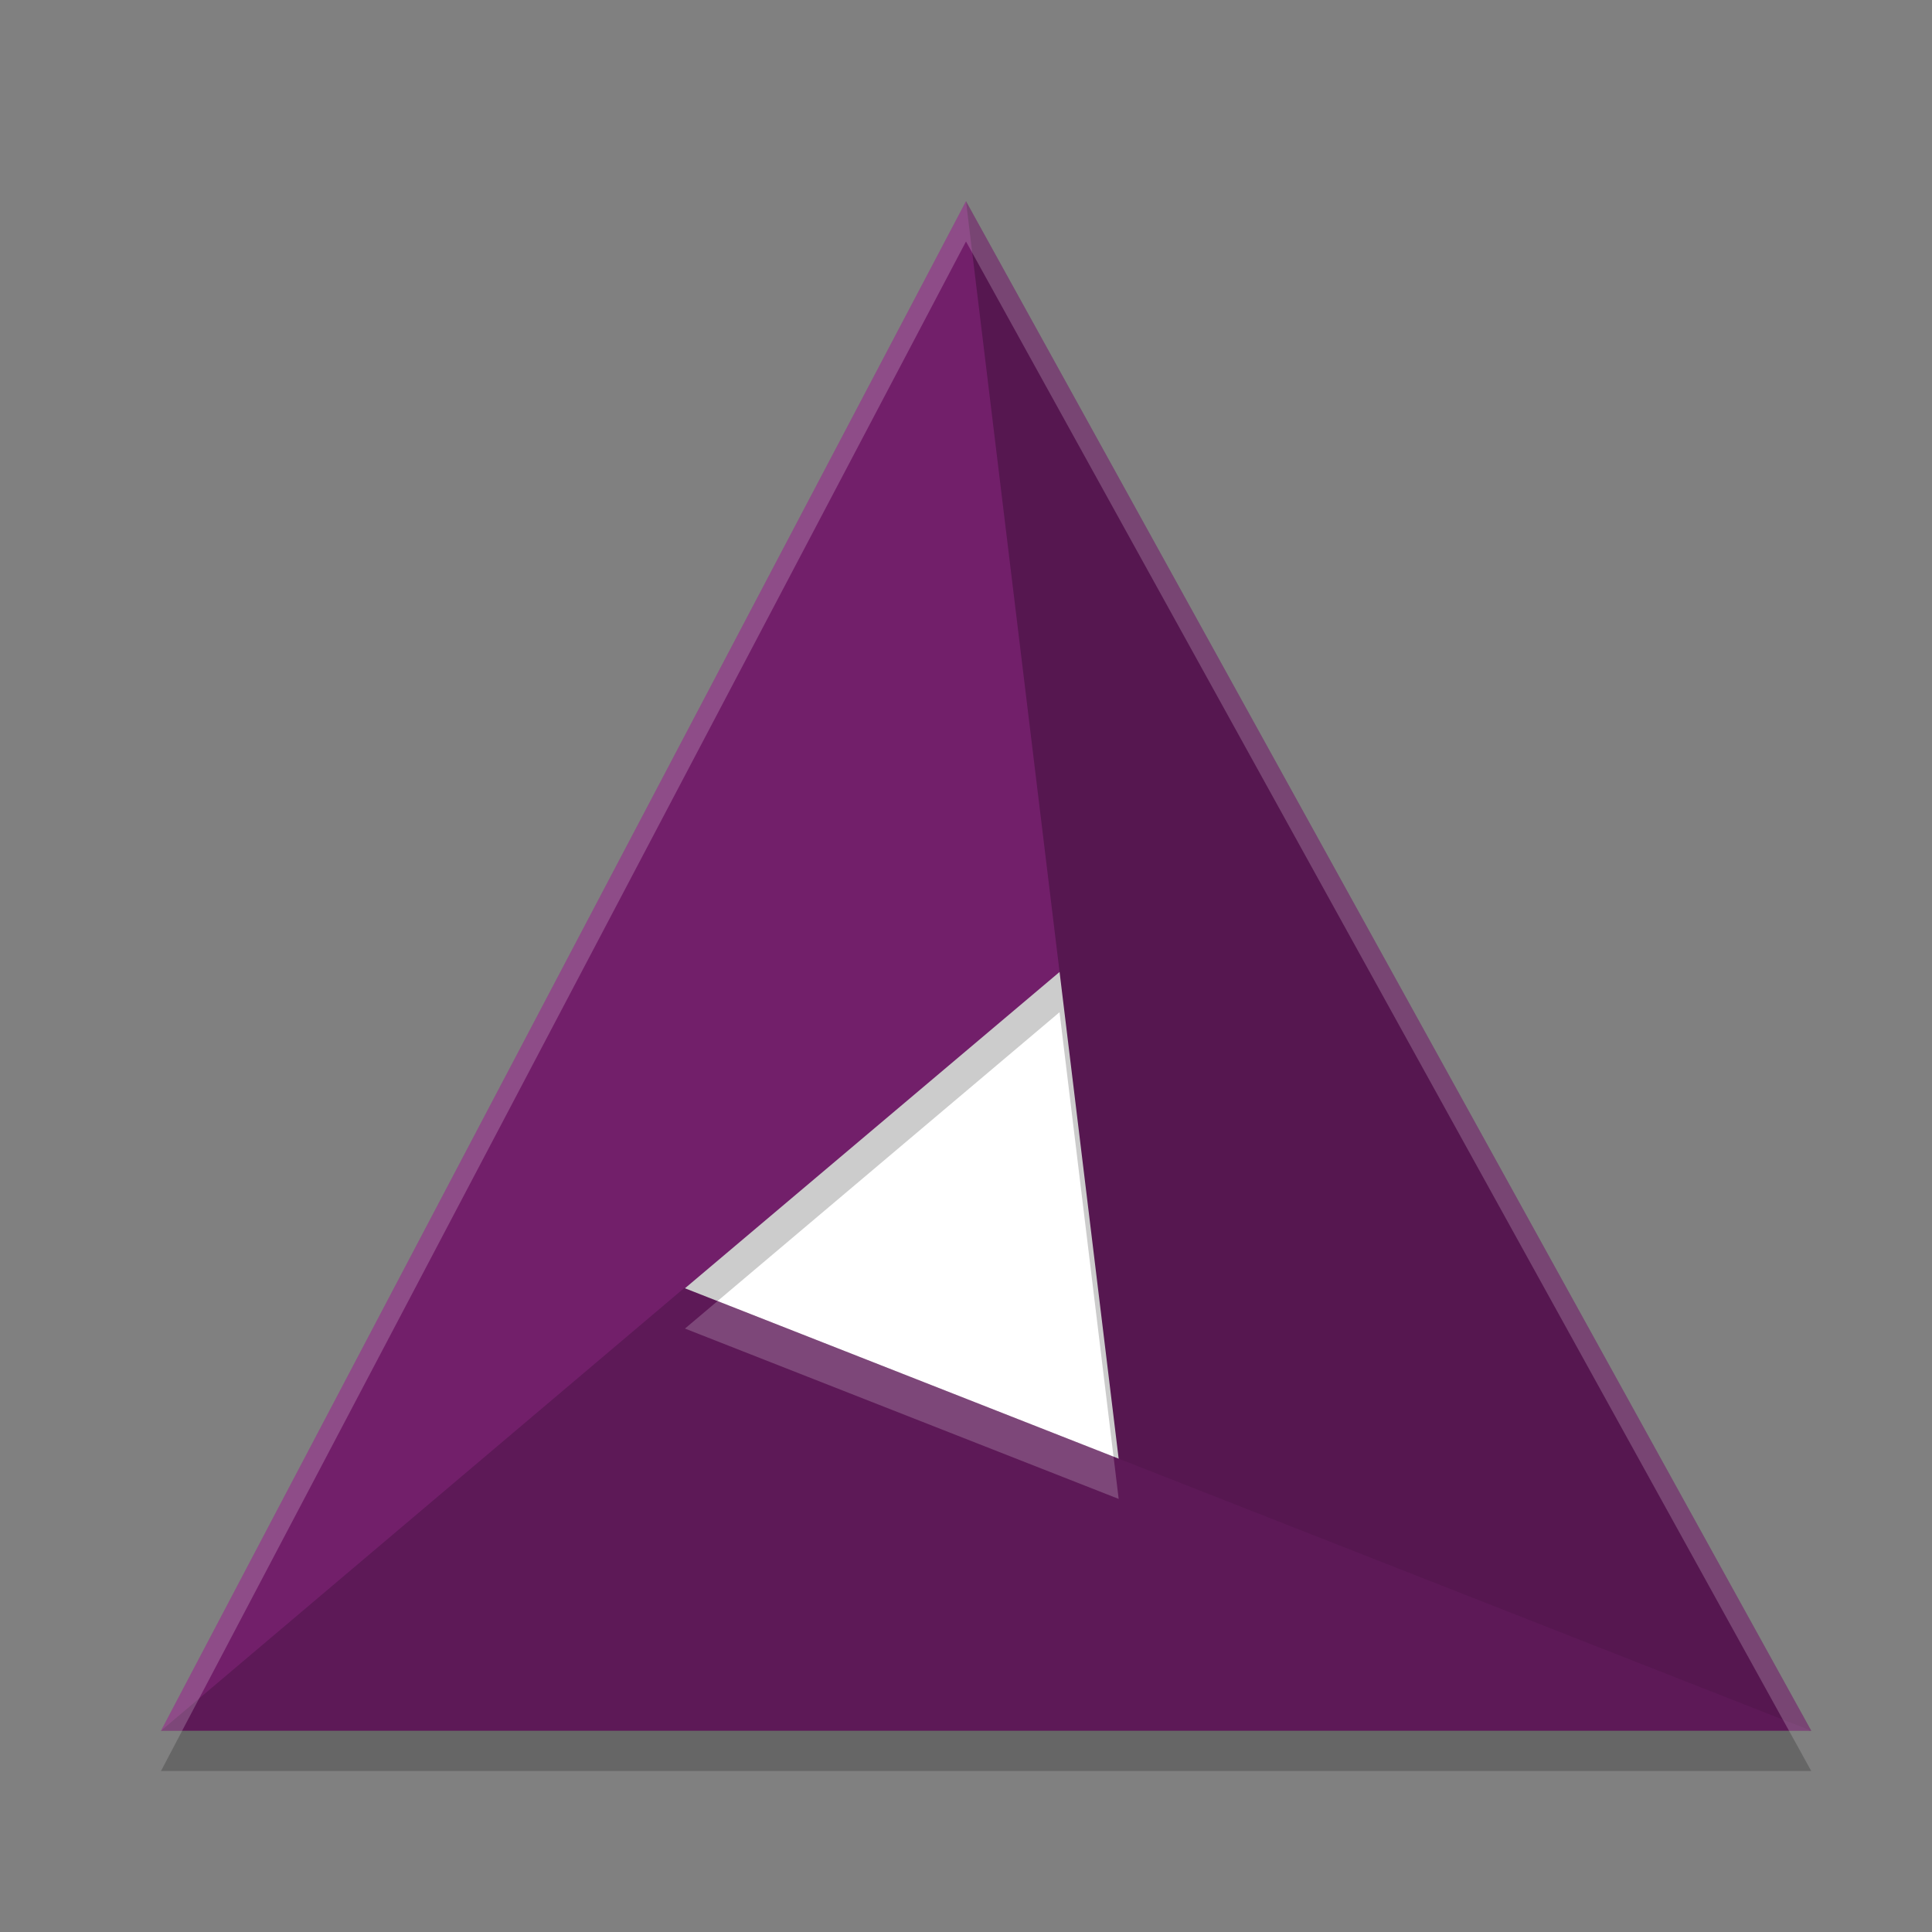 <svg xmlns="http://www.w3.org/2000/svg" width="48" height="48" version="1">
 <rect width="100%" height="100%" fill="#808080" stroke="none"/>
 <path style="fill:#ffffff" d="M 24,8 7,40 H 41 Z"/>
 <path style="opacity:0.2" d="M 24,6 4,44 H 45 Z M 26.324,25.148 27.793,37.24 17.018,33.008 Z"/>
 <path style="fill:#721f6a" d="M 26.5,24 27,17 24,5 Z M 17,32 13,38 4,43 Z M 4,43 24,5 26.5,24 Z"/>
 <path style="fill:#561750" d="M 27.8,36.3 28,40 45,43 Z M 24,5 45,43 27.8,36.3 Z"/>
 <path style="fill:#5d1957" d="M 45,43 H 4 L 17,32 Z"/>
 <path style="fill:#ffffff;opacity:0.2" d="M 24 5 L 4 43 L 4.525 43 L 24 6 L 44.447 43 L 45 43 L 24 5 z M 17.826 32.326 L 17.018 33.008 L 27.793 37.24 L 27.666 36.189 L 17.826 32.326 z"/>
</svg>
